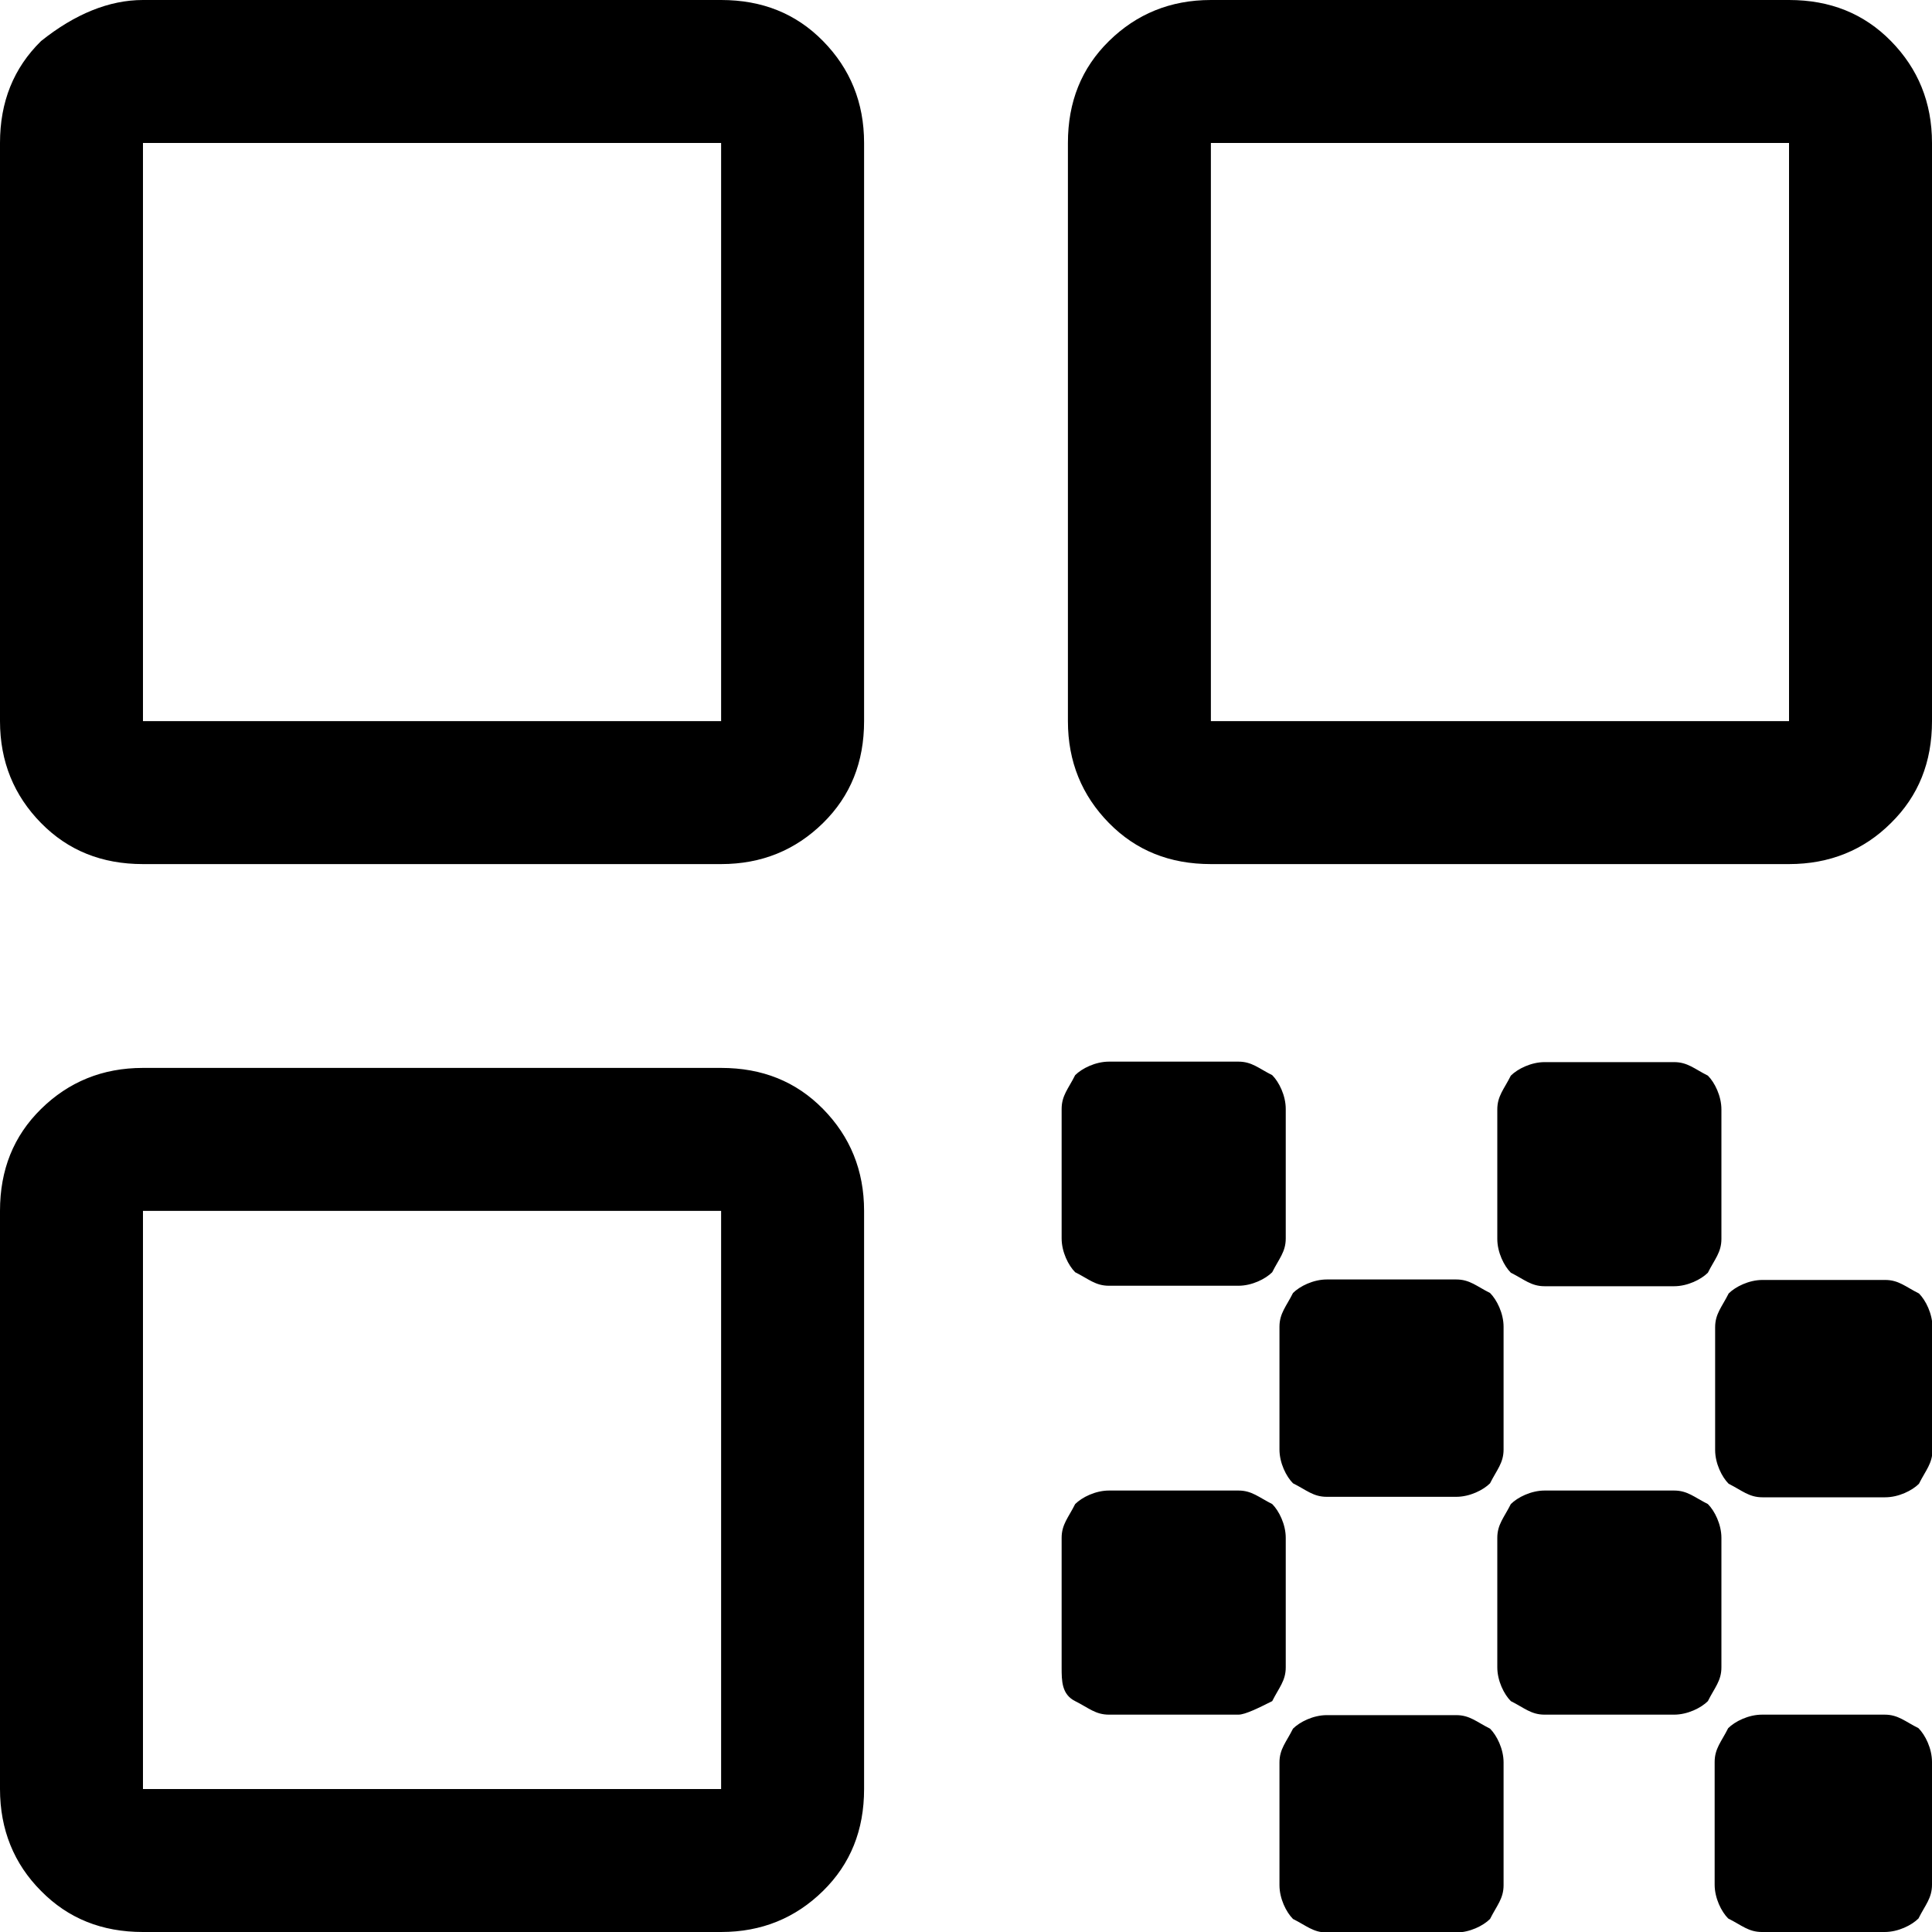 <?xml version="1.0" encoding="UTF-8"?><svg id="Layer_1" xmlns="http://www.w3.org/2000/svg" viewBox="0 0 40 40"><defs><style>.cls-1{fill:none;}</style></defs><rect class="cls-1" x="0" y="0" width="40" height="40"/><path d="m2.96,17.89c-.85,0-1.55-.28-2.11-.85s-.85-1.27-.85-2.11V2.96c0-.85.28-1.55.85-2.11.7-.56,1.41-.85,2.11-.85h11.97c.85,0,1.55.28,2.11.85s.85,1.27.85,2.11v11.97c0,.85-.28,1.55-.85,2.11s-1.27.85-2.11.85H2.96Zm0-2.96h11.97V2.96H2.96v11.97Zm0,25.07c-.85,0-1.55-.28-2.11-.85-.56-.56-.85-1.27-.85-2.11v-11.97c0-.85.28-1.55.85-2.11s1.27-.85,2.11-.85h11.97c.85,0,1.55.28,2.11.85s.85,1.27.85,2.11v11.97c0,.85-.28,1.55-.85,2.11s-1.27.85-2.11.85H2.96Zm0-2.96h11.97v-11.97H2.96v11.97Zm22.11-19.15c-.85,0-1.55-.28-2.11-.85s-.85-1.27-.85-2.11V2.96c0-.85.28-1.55.85-2.11s1.27-.85,2.11-.85h11.97c.85,0,1.55.28,2.11.85s.85,1.27.85,2.11v11.97c0,.85-.28,1.55-.85,2.11-.56.56-1.27.85-2.11.85h-11.97Zm0-2.96h11.97V2.96h-11.97s0,11.97,0,11.97Zm11.41,25.07c-.28,0-.42-.14-.7-.28-.14-.14-.28-.42-.28-.7v-2.54c0-.28.14-.42.28-.7.14-.14.42-.28.7-.28h2.54c.28,0,.42.14.7.28.14.14.28.42.28.7v2.54c0,.28-.14.42-.28.7-.14.14-.42.28-.7.28h-2.54Zm-13.52-13.38c-.28,0-.42-.14-.7-.28-.14-.14-.28-.42-.28-.7v-2.68c0-.28.14-.42.28-.7.14-.14.42-.28.7-.28h2.68c.28,0,.42.14.7.28.14.14.28.42.28.7v2.68c0,.28-.14.42-.28.7-.14.14-.42.28-.7.28h-2.68Zm4.51,4.37c-.28,0-.42-.14-.7-.28-.14-.14-.28-.42-.28-.7v-2.54c0-.28.14-.42.28-.7.14-.14.42-.28.7-.28h2.68c.28,0,.42.14.7.28.14.14.28.42.28.7v2.54c0,.28-.14.42-.28.7-.14.14-.42.28-.7.28h-2.68Zm-4.51,4.51c-.28,0-.42-.14-.7-.28s-.28-.42-.28-.7v-2.68c0-.28.14-.42.28-.7.14-.14.42-.28.7-.28h2.68c.28,0,.42.14.7.28.14.14.28.42.28.7v2.68c0,.28-.14.42-.28.7-.28.14-.56.28-.7.28h-2.68Zm4.51,4.51c-.28,0-.42-.14-.7-.28-.14-.14-.28-.42-.28-.7v-2.54c0-.28.14-.42.28-.7.14-.14.42-.28.7-.28h2.68c.28,0,.42.14.7.28.14.14.28.42.28.7v2.54c0,.28-.14.42-.28.7-.14.14-.42.28-.7.28h-2.68Zm4.51-4.51c-.28,0-.42-.14-.7-.28-.14-.14-.28-.42-.28-.7v-2.68c0-.28.14-.42.28-.7.14-.14.42-.28.7-.28h2.68c.28,0,.42.14.7.28.14.14.28.42.28.7v2.68c0,.28-.14.42-.28.7-.14.14-.42.28-.7.28h-2.68Zm0-8.87c-.28,0-.42-.14-.7-.28-.14-.14-.28-.42-.28-.7v-2.68c0-.28.14-.42.28-.7.14-.14.42-.28.7-.28h2.68c.28,0,.42.14.7.28.14.14.28.42.28.7v2.68c0,.28-.14.42-.28.7-.14.14-.42.28-.7.28h-2.68Zm4.51,4.37c-.28,0-.42-.14-.7-.28-.14-.14-.28-.42-.28-.7v-2.54c0-.28.14-.42.28-.7.14-.14.42-.28.7-.28h2.54c.28,0,.42.14.7.28.14.14.28.42.28.7v2.54c0,.28-.14.42-.28.7-.14.14-.42.28-.7.28h-2.54Z"/></svg>